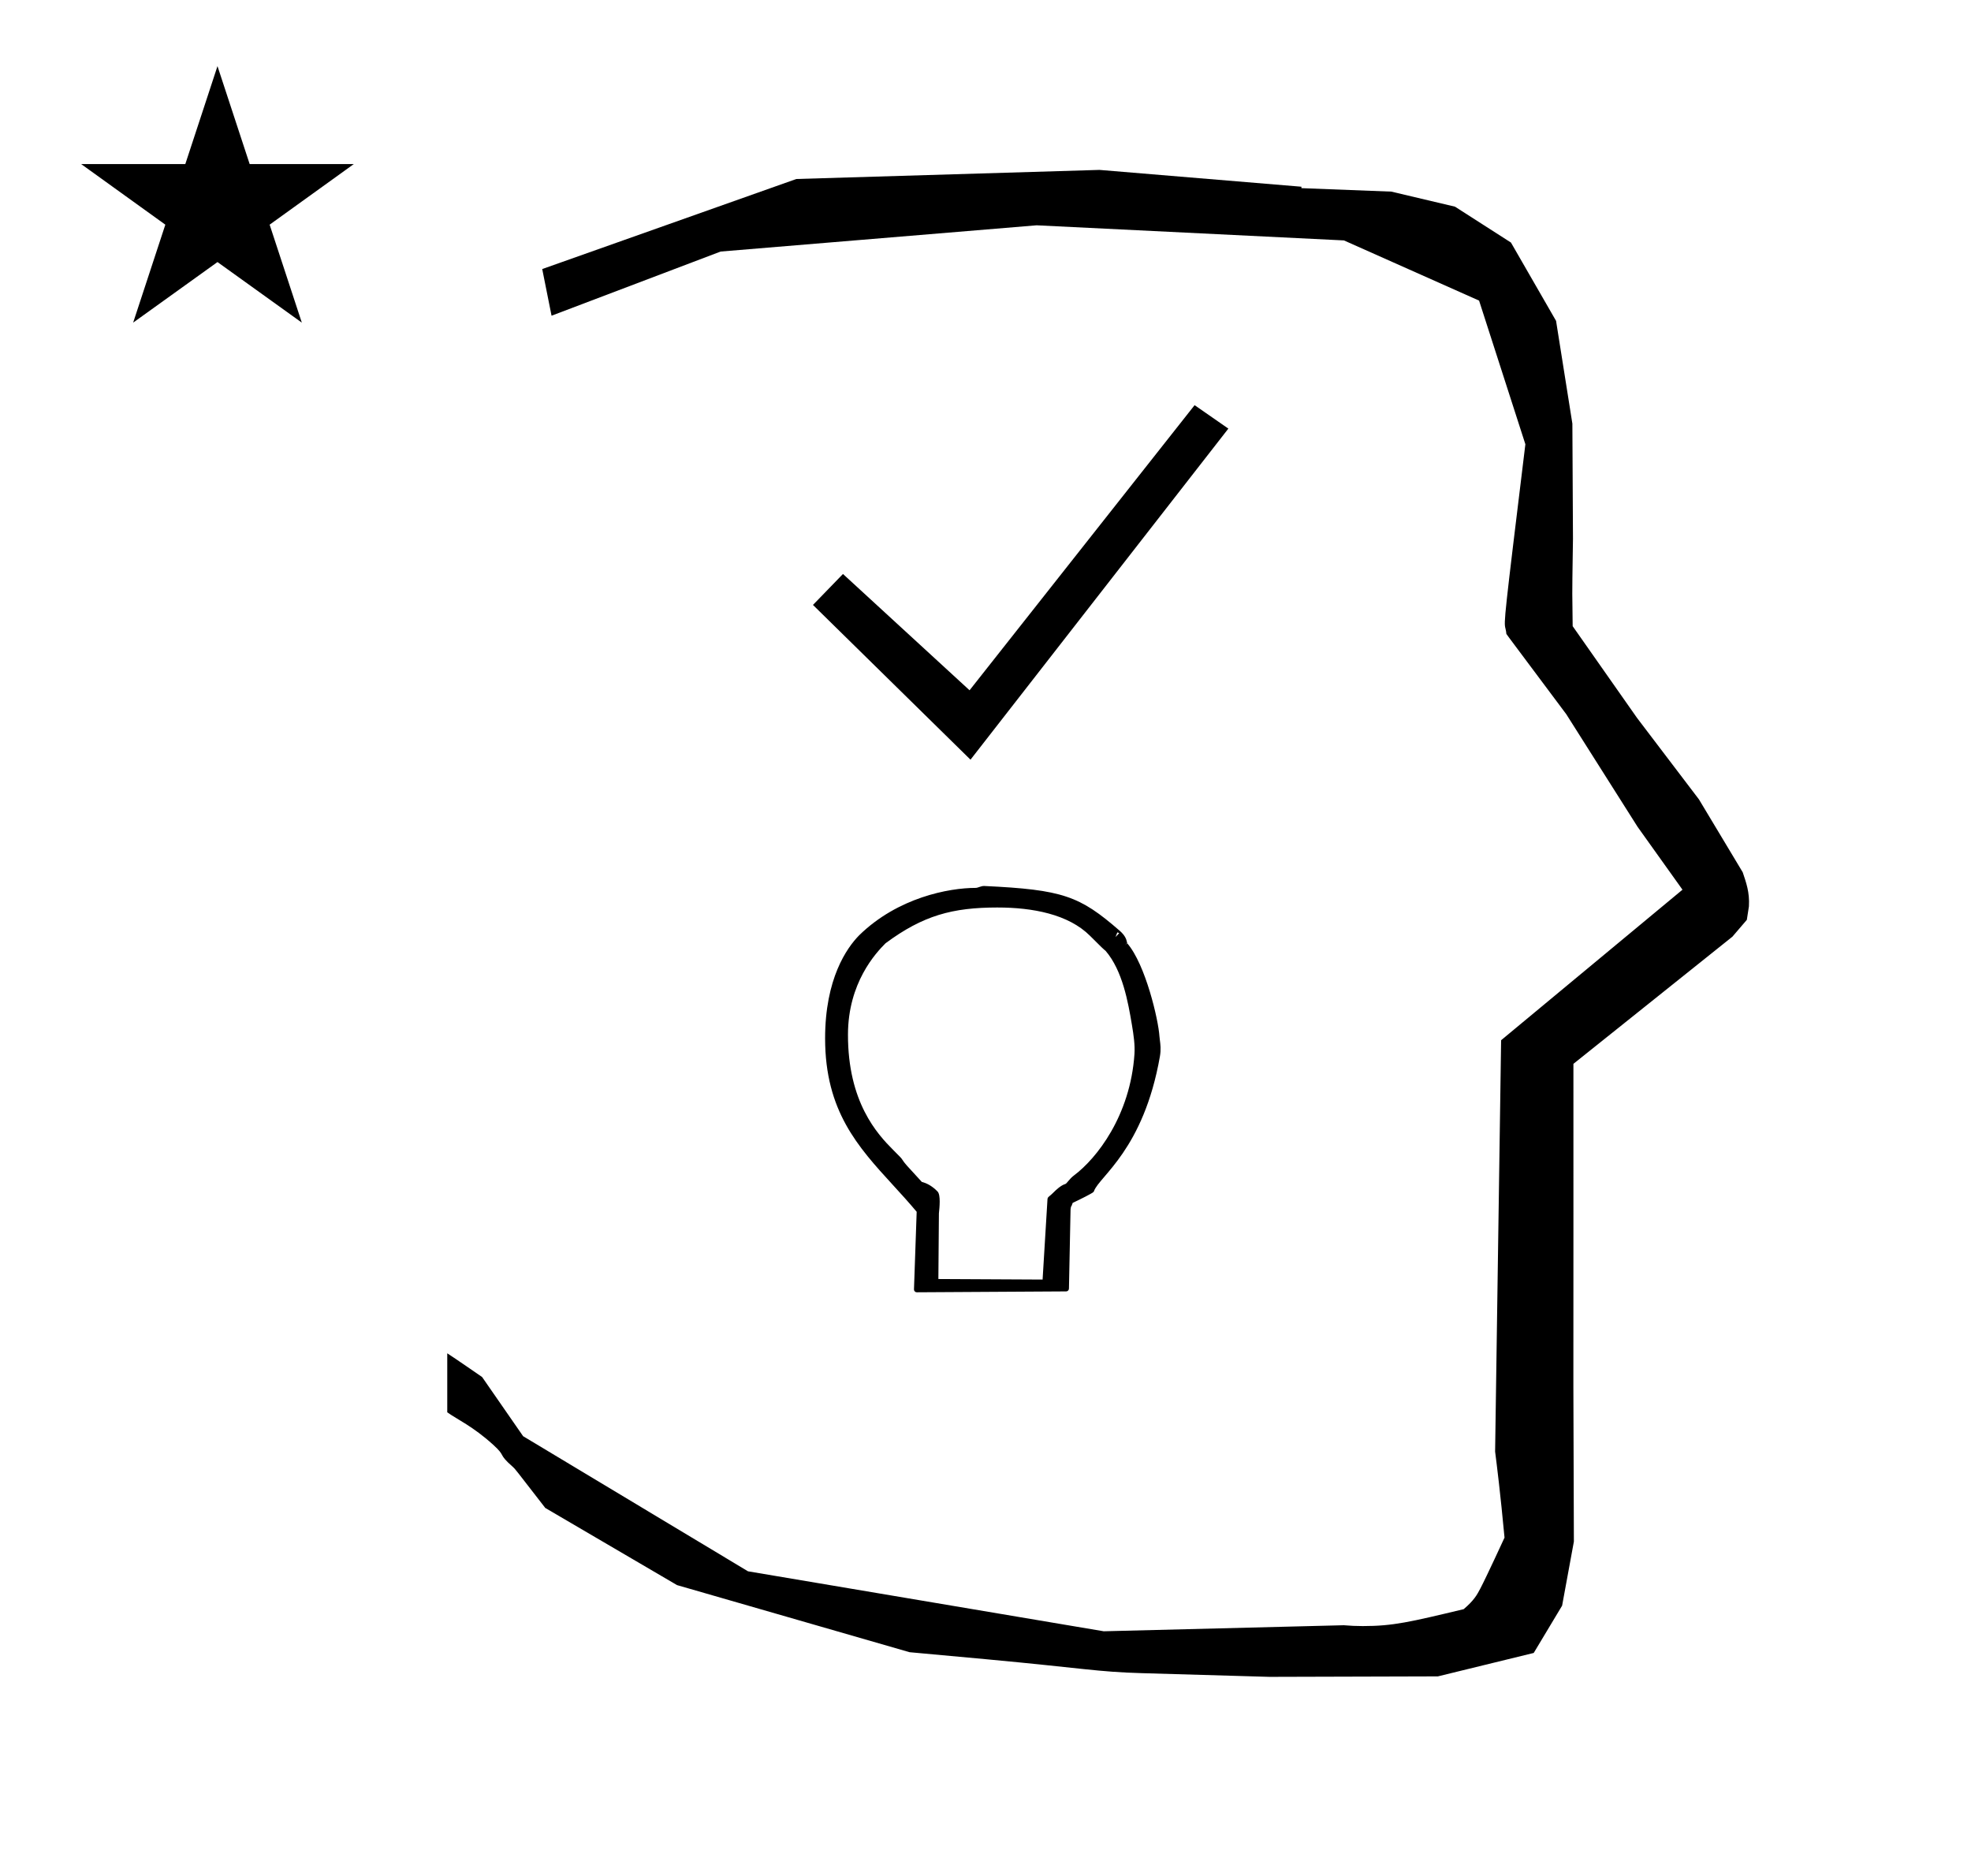 <?xml version="1.0" standalone="no"?>
<!DOCTYPE svg PUBLIC "-//W3C//DTD SVG 1.1//EN" "http://www.w3.org/Graphics/SVG/1.1/DTD/svg11.dtd" >
<svg xmlns="http://www.w3.org/2000/svg" xmlns:xlink="http://www.w3.org/1999/xlink" version="1.1" viewBox="-10 0 1051 1000">
  <g transform="matrix(1 0 0 -1 0 800)">
   <path fill="currentColor"
d="M828.399 483.872c0 9.499 0.36 25.483 0.36 28.905l-0.319 61.375l-8.695 54.78l-24.058 41.76l-29.835 19.125l-33.941 8.025l-47.95 1.851v0.765l-107.704 8.961l-161.614 -4.844l-135.511 -48.012l4.974 -24.871
l90.151 34.204l168.519 13.991l163.859 -8.058l72.058 -32.085l24.685 -76.583c-11.297 -92.723 -11.539 -94.709 -10.623 -98.197c0.273 -1.037 0.408 -1.988 0.495 -2.922c0.488 -0.642 1.134 -1.585 1.486 -2.056
l30.446 -40.733l38.043 -60.068l23.93 -33.502l-96.711 -80.25l-3.2 -219.288c0.963 -7.562 2.785 -22.011 5.018 -45.877c-0.129 -0.27 -9.651 -20.968 -12.835 -27.02c-1.806 -3.433 -3.364 -6.395 -8.945 -11.126
c-28.726 -6.872 -37.675 -9.013 -53.794 -9.013c-3.384 0 -6.778 0.143 -10.174 0.446l-127.95 -3.22l-189.706 31.974l-119.91 72.026l-21.873 31.545c-0.186 0.126 -14.954 10.348 -18.583 12.652v-31.463
c5.417 -3.871 13.507 -7.363 24.44 -17.25c7.326 -6.626 2.096 -4.456 10.624 -11.926c1.03 -0.902 1.03 -0.902 17.201 -21.806l70.264 -41.139l123.979 -35.769l40.835 -3.746
c52.826 -4.908 59.067 -6.732 83.047 -7.427l68.08 -1.973l89.761 0.254l51.107 12.491l15.138 25.207l6.277 34.16l-0.269 82.949l0.029 84.228l-0.006 87.519l84.784 67.802l7.686 8.967l1.115 7.195
c0.449 7.613 -1.525 12.802 -3.312 18.178l-23.33 38.844l-33.024 43.448l-34.318 48.902c-0.203 16.13 -0.203 16.13 -0.203 17.695zM33.295 712.521h55.515l17.161 52.226l17.16 -52.226h55.516l-44.867 -32.296
l17.161 -52.225l-44.97 32.296l-44.971 -32.296l17.161 52.225zM478.863 111.058c-0.831 0 -1.501 0.675 -1.501 1.5l1.439 41.417c-4.184 5.008 -8.475 9.695 -12.701 14.312c-18.63 20.348 -36.065 39.435 -36.126 77.939
c-0.051 32.087 11.622 48.502 18.158 55.151c20.66 20.196 47.935 25.273 62.11 25.273c1.289 0 2.92 1.093 4.618 1.013c41.898 -1.971 50.84 -5.285 72.186 -23.852c2.756 -2.396 3.558 -4.351 3.915 -6.195
c0.065 -0.333 0.102 -0.463 0.114 -0.504c9.781 -11.287 16.645 -40.951 17.177 -49.578c0.036 -0.584 0.124 -1.264 0.226 -2.032c0.285 -2.173 0.664 -5.043 0.031 -8.655
c-8.704 -49.711 -32.359 -64.018 -35.141 -71.811c-0.152 -0.426 -0.292 -0.495 -0.353 -0.556c-0.663 -0.663 -6.41 -3.594 -11.027 -5.765c-0.58 -1.651 -0.58 -1.651 -0.874 -1.957
c-0.136 -0.522 -0.26 -1.448 -0.26 -1.448l-0.856 -42.309c-0.017 -0.812 -0.677 -1.464 -1.49 -1.469zM591.014 297.176l-0.099 0.087l-0.906 -1.185zM586.802 302.526l-0.992 0.409l-0.994 -2.49z
M521.929 316.199c-24.055 0 -39.74 -4.247 -59.74 -19.076c-5.274 -5.273 -19.954 -21.102 -20.023 -48.562c-0.092 -36.148 15.663 -53.166 24.125 -61.629c4.217 -4.216 4.217 -4.216 4.915 -5.26
c1.381 -2.062 1.381 -2.062 10.341 -11.774c2.058 -0.506 5.203 -1.803 8.393 -5.119c1.745 -1.813 1.04 -8.545 0.718 -11.625l-0.287 -35.023l55.577 -0.285l2.614 42.984
c0.024 0.407 0.213 0.786 0.527 1.054c1.847 1.573 1.896 1.615 2.852 2.572c0.945 0.944 3.687 3.621 6.097 4.322c0.874 0.254 2.093 2.67 4.624 4.562c12.111 9.054 30.038 31.844 32.264 64.689
c0.326 4.806 -0.416 10.048 -1.364 15.672c-2.006 11.901 -4.946 28.815 -13.995 39.36c-1.407 1.159 -1.834 1.544 -8.312 8.021c-11.589 11.588 -30.775 15.114 -49.324 15.114zM507.5 395l-84 82.5l16 16.5l67.5 -62l120 152
l18 -12.5z" />
  </g>

</svg>
